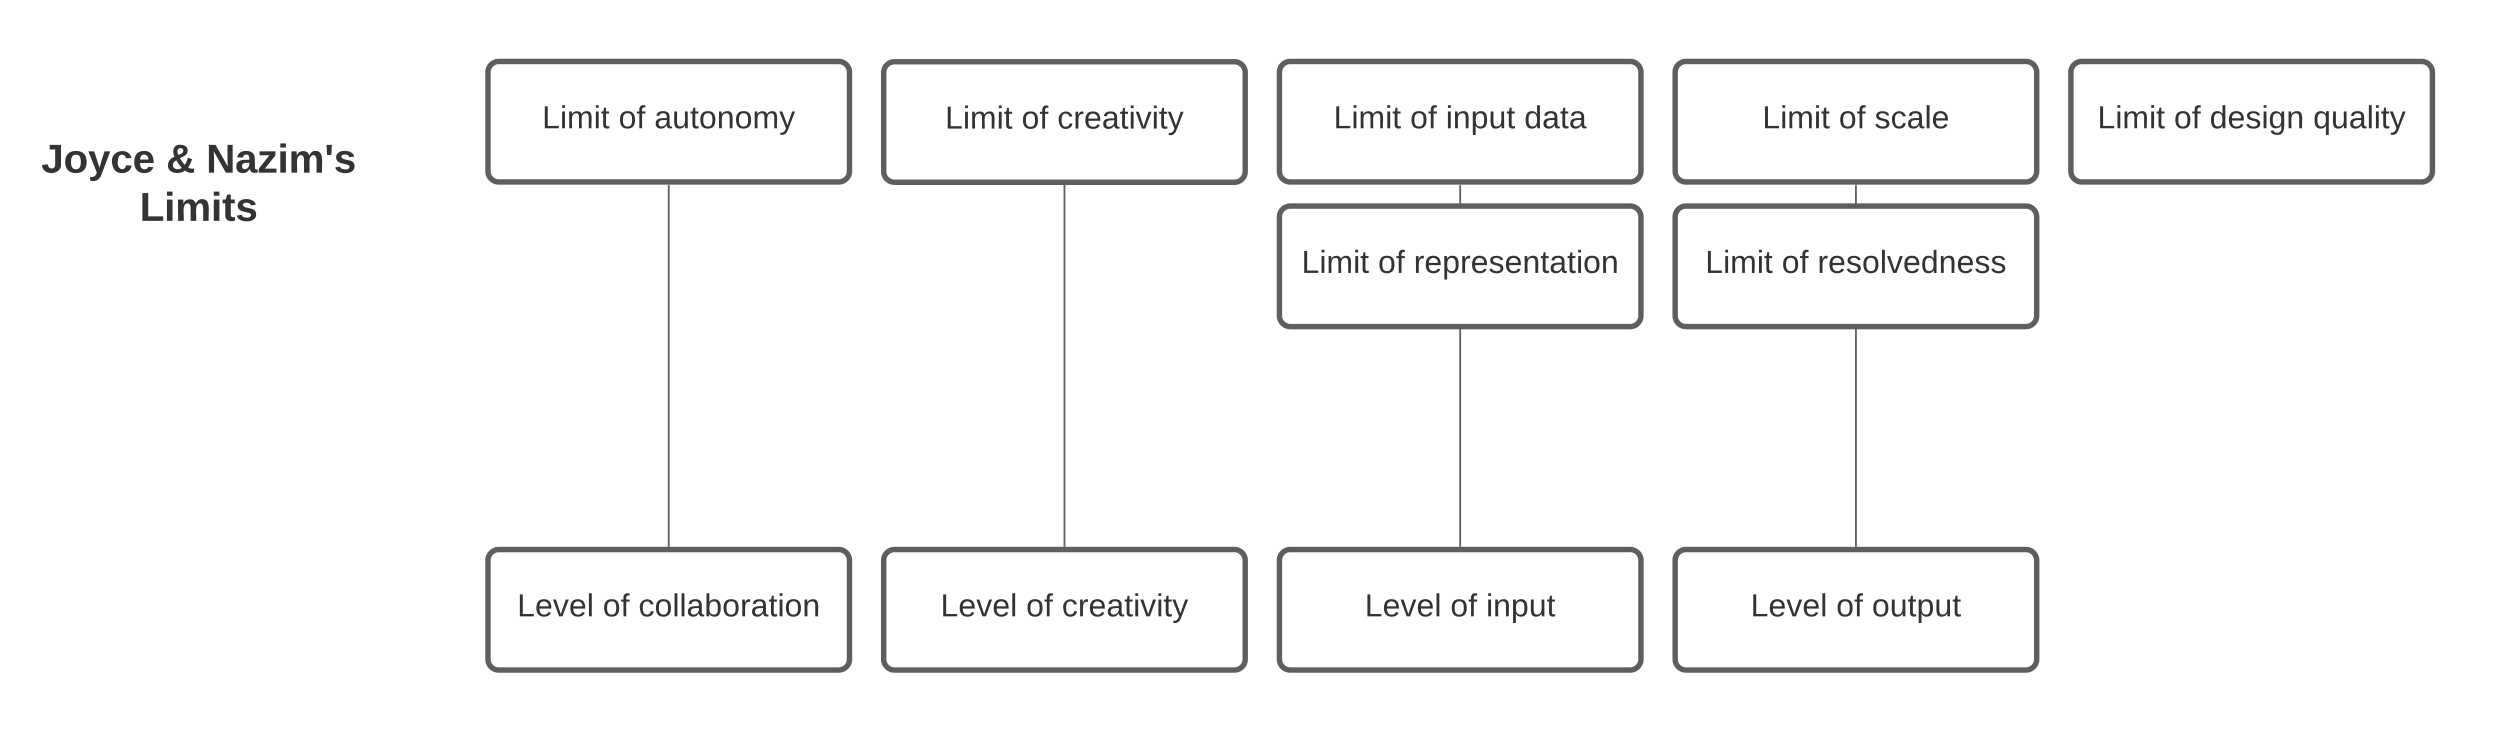 <svg xmlns="http://www.w3.org/2000/svg" xmlns:xlink="http://www.w3.org/1999/xlink" xmlns:lucid="lucid" width="1383" height="405"><g transform="translate(-41 -726)" lucid:page-tab-id="GHKNdJZUEBq8"><path d="M0 0h3677.73v2581.67H0z" fill="#fff"/><path d="M748.78 1036a6 6 0 0 1 6-6h188a6 6 0 0 1 6 6v54.67a6 6 0 0 1-6 6h-188a6 6 0 0 1-6-6z" stroke="#5e5e5e" stroke-width="3" fill="#fff"/><use xlink:href="#a" transform="matrix(1,0,0,1,760.776,1042) translate(35.21 24.972)"/><use xlink:href="#b" transform="matrix(1,0,0,1,760.776,1042) translate(82.568 24.972)"/><use xlink:href="#c" transform="matrix(1,0,0,1,760.776,1042) translate(102.321 24.972)"/><path d="M50.94 801.36a6 6 0 0 1 6-6h188a6 6 0 0 1 6 6v51.33a6 6 0 0 1-6 6h-188a6 6 0 0 1-6-6z" stroke="#000" stroke-opacity="0" stroke-width="3" fill="#fff" fill-opacity="0"/><use xlink:href="#d" transform="matrix(1,0,0,1,55.935,800.357) translate(7.901 21.153)"/><use xlink:href="#e" transform="matrix(1,0,0,1,55.935,800.357) translate(76.975 21.153)"/><use xlink:href="#f" transform="matrix(1,0,0,1,55.935,800.357) translate(99.136 21.153)"/><use xlink:href="#g" transform="matrix(1,0,0,1,55.935,800.357) translate(62.346 47.819)"/><path d="M967.7 1036a6 6 0 0 1 6-6h188a6 6 0 0 1 6 6v54.67a6 6 0 0 1-6 6h-188a6 6 0 0 1-6-6z" stroke="#5e5e5e" stroke-width="3" fill="#fff"/><use xlink:href="#a" transform="matrix(1,0,0,1,979.697,1042) translate(29.753 24.972)"/><use xlink:href="#b" transform="matrix(1,0,0,1,979.697,1042) translate(77.111 24.972)"/><use xlink:href="#h" transform="matrix(1,0,0,1,979.697,1042) translate(96.864 24.972)"/><path d="M529.86 1036a6 6 0 0 1 6-6h188a6 6 0 0 1 6 6v54.67a6 6 0 0 1-6 6h-188a6 6 0 0 1-6-6z" stroke="#5e5e5e" stroke-width="3" fill="#fff"/><use xlink:href="#a" transform="matrix(1,0,0,1,541.856,1042) translate(19.457 24.972)"/><use xlink:href="#b" transform="matrix(1,0,0,1,541.856,1042) translate(66.815 24.972)"/><use xlink:href="#i" transform="matrix(1,0,0,1,541.856,1042) translate(86.568 24.972)"/><path d="M310.94 1036a6 6 0 0 1 6-6h188a6 6 0 0 1 6 6v54.67a6 6 0 0 1-6 6h-188a6 6 0 0 1-6-6z" stroke="#5e5e5e" stroke-width="3" fill="#fff"/><use xlink:href="#a" transform="matrix(1,0,0,1,322.935,1042) translate(4.173 24.972)"/><use xlink:href="#b" transform="matrix(1,0,0,1,322.935,1042) translate(51.531 24.972)"/><use xlink:href="#j" transform="matrix(1,0,0,1,322.935,1042) translate(71.284 24.972)"/><path d="M1067.7 828.67V1028" stroke="#5e5e5e" stroke-linejoin="round" fill="none"/><path d="M1068.2 828.68h-1v-.5h1zM1068.2 1028.5h-1v-.5h1z" stroke="#5e5e5e" stroke-width=".05" fill="#5e5e5e"/><path d="M629.86 828.84V1028" stroke="#5e5e5e" stroke-linejoin="round" fill="none"/><path d="M630.36 828.85h-1v-.52h1zM630.36 1028.5h-1v-.5h1z" stroke="#5e5e5e" stroke-width=".05" fill="#5e5e5e"/><path d="M1186.62 766a6 6 0 0 1 6-6h188a6 6 0 0 1 6 6v54.67a6 6 0 0 1-6 6h-188a6 6 0 0 1-6-6z" stroke="#5e5e5e" stroke-width="3" fill="#fff"/><use xlink:href="#k" transform="matrix(1,0,0,1,1198.618,772) translate(2.716 24.972)"/><use xlink:href="#b" transform="matrix(1,0,0,1,1198.618,772) translate(45.037 24.972)"/><use xlink:href="#l" transform="matrix(1,0,0,1,1198.618,772) translate(64.79 24.972)"/><use xlink:href="#m" transform="matrix(1,0,0,1,1198.618,772) translate(122.025 24.972)"/><path d="M748.78 766a6 6 0 0 1 6-6h188a6 6 0 0 1 6 6v54.67a6 6 0 0 1-6 6h-188a6 6 0 0 1-6-6z" stroke="#5e5e5e" stroke-width="3" fill="#fff"/><use xlink:href="#k" transform="matrix(1,0,0,1,760.776,772) translate(17.975 24.972)"/><use xlink:href="#b" transform="matrix(1,0,0,1,760.776,772) translate(60.296 24.972)"/><use xlink:href="#n" transform="matrix(1,0,0,1,760.776,772) translate(80.049 24.972)"/><use xlink:href="#o" transform="matrix(1,0,0,1,760.776,772) translate(123.457 24.972)"/><path d="M848.78 828.67V1028" stroke="#5e5e5e" stroke-linejoin="round" fill="none"/><path d="M849.28 828.68h-1v-.5h1zM849.28 1028.5h-1v-.5h1z" stroke="#5e5e5e" stroke-width=".05" fill="#5e5e5e"/><path d="M967.7 766a6 6 0 0 1 6-6h188a6 6 0 0 1 6 6v54.67a6 6 0 0 1-6 6h-188a6 6 0 0 1-6-6z" stroke="#5e5e5e" stroke-width="3" fill="#fff"/><g><use xlink:href="#k" transform="matrix(1,0,0,1,979.697,772) translate(36.247 24.972)"/><use xlink:href="#b" transform="matrix(1,0,0,1,979.697,772) translate(78.568 24.972)"/><use xlink:href="#p" transform="matrix(1,0,0,1,979.697,772) translate(98.321 24.972)"/></g><path d="M967.7 846a6 6 0 0 1 6-6h188a6 6 0 0 1 6 6v54.67a6 6 0 0 1-6 6h-188a6 6 0 0 1-6-6z" stroke="#5e5e5e" stroke-width="3" fill="#fff"/><g><use xlink:href="#k" transform="matrix(1,0,0,1,979.697,852) translate(4.667 24.972)"/><use xlink:href="#b" transform="matrix(1,0,0,1,979.697,852) translate(46.988 24.972)"/><use xlink:href="#q" transform="matrix(1,0,0,1,979.697,852) translate(66.741 24.972)"/></g><path d="M529.86 766.16a6 6 0 0 1 6-6h188a6 6 0 0 1 6 6v54.67a6 6 0 0 1-6 6h-188a6 6 0 0 1-6-6z" stroke="#5e5e5e" stroke-width="3" fill="#fff"/><g><use xlink:href="#k" transform="matrix(1,0,0,1,541.856,772.165) translate(21.975 24.972)"/><use xlink:href="#b" transform="matrix(1,0,0,1,541.856,772.165) translate(64.296 24.972)"/><use xlink:href="#i" transform="matrix(1,0,0,1,541.856,772.165) translate(84.049 24.972)"/></g><path d="M310.94 766a6 6 0 0 1 6-6h188a6 6 0 0 1 6 6v54.67a6 6 0 0 1-6 6h-188a6 6 0 0 1-6-6z" stroke="#5e5e5e" stroke-width="3" fill="#fff"/><g><use xlink:href="#k" transform="matrix(1,0,0,1,322.935,772) translate(17.975 24.972)"/><use xlink:href="#b" transform="matrix(1,0,0,1,322.935,772) translate(60.296 24.972)"/><use xlink:href="#r" transform="matrix(1,0,0,1,322.935,772) translate(80.049 24.972)"/></g><path d="M410.94 828.67V1028" stroke="#5e5e5e" stroke-linejoin="round" fill="none"/><path d="M411.44 828.68h-1v-.5h1zM411.44 1028.5h-1v-.5h1z" stroke="#5e5e5e" stroke-width=".05" fill="#5e5e5e"/><path d="M748.78 846a6 6 0 0 1 6-6h188a6 6 0 0 1 6 6v54.67a6 6 0 0 1-6 6h-188a6 6 0 0 1-6-6z" stroke="#5e5e5e" stroke-width="3" fill="#fff"/><g><use xlink:href="#k" transform="matrix(1,0,0,1,760.776,852) translate(0.247 24.972)"/><use xlink:href="#b" transform="matrix(1,0,0,1,760.776,852) translate(42.568 24.972)"/><use xlink:href="#s" transform="matrix(1,0,0,1,760.776,852) translate(62.321 24.972)"/></g><defs><path fill="#333" d="M30 0v-248h33v221h125V0H30" id="t"/><path fill="#333" d="M100-194c63 0 86 42 84 106H49c0 40 14 67 53 68 26 1 43-12 49-29l28 8c-11 28-37 45-77 45C44 4 14-33 15-96c1-61 26-98 85-98zm52 81c6-60-76-77-97-28-3 7-6 17-6 28h103" id="u"/><path fill="#333" d="M108 0H70L1-190h34L89-25l56-165h34" id="v"/><path fill="#333" d="M24 0v-261h32V0H24" id="w"/><g id="a"><use transform="matrix(0.049,0,0,0.049,0,0)" xlink:href="#t"/><use transform="matrix(0.049,0,0,0.049,9.877,0)" xlink:href="#u"/><use transform="matrix(0.049,0,0,0.049,19.753,0)" xlink:href="#v"/><use transform="matrix(0.049,0,0,0.049,28.642,0)" xlink:href="#u"/><use transform="matrix(0.049,0,0,0.049,38.519,0)" xlink:href="#w"/></g><path fill="#333" d="M100-194c62-1 85 37 85 99 1 63-27 99-86 99S16-35 15-95c0-66 28-99 85-99zM99-20c44 1 53-31 53-75 0-43-8-75-51-75s-53 32-53 75 10 74 51 75" id="x"/><path fill="#333" d="M101-234c-31-9-42 10-38 44h38v23H63V0H32v-167H5v-23h27c-7-52 17-82 69-68v24" id="y"/><g id="b"><use transform="matrix(0.049,0,0,0.049,0,0)" xlink:href="#x"/><use transform="matrix(0.049,0,0,0.049,9.877,0)" xlink:href="#y"/></g><path fill="#333" d="M24-231v-30h32v30H24zM24 0v-190h32V0H24" id="z"/><path fill="#333" d="M117-194c89-4 53 116 60 194h-32v-121c0-31-8-49-39-48C34-167 62-67 57 0H25l-1-190h30c1 10-1 24 2 32 11-22 29-35 61-36" id="A"/><path fill="#333" d="M115-194c55 1 70 41 70 98S169 2 115 4C84 4 66-9 55-30l1 105H24l-1-265h31l2 30c10-21 28-34 59-34zm-8 174c40 0 45-34 45-75s-6-73-45-74c-42 0-51 32-51 76 0 43 10 73 51 73" id="B"/><path fill="#333" d="M84 4C-5 8 30-112 23-190h32v120c0 31 7 50 39 49 72-2 45-101 50-169h31l1 190h-30c-1-10 1-25-2-33-11 22-28 36-60 37" id="C"/><path fill="#333" d="M59-47c-2 24 18 29 38 22v24C64 9 27 4 27-40v-127H5v-23h24l9-43h21v43h35v23H59v120" id="D"/><g id="c"><use transform="matrix(0.049,0,0,0.049,0,0)" xlink:href="#z"/><use transform="matrix(0.049,0,0,0.049,3.901,0)" xlink:href="#A"/><use transform="matrix(0.049,0,0,0.049,13.778,0)" xlink:href="#B"/><use transform="matrix(0.049,0,0,0.049,23.654,0)" xlink:href="#C"/><use transform="matrix(0.049,0,0,0.049,33.531,0)" xlink:href="#D"/></g><path fill="#333" d="M176-78C186 10 51 31 16-35c-5-9-9-19-11-32l52-8c4 21 12 37 35 38 23 0 32-16 32-40v-130H75v-41h101v170" id="E"/><path fill="#333" d="M110-194c64 0 96 36 96 99 0 64-35 99-97 99-61 0-95-36-95-99 0-62 34-99 96-99zm-1 164c35 0 45-28 45-65 0-40-10-65-43-65-34 0-45 26-45 65 0 36 10 65 43 65" id="F"/><path fill="#333" d="M123 10C108 53 80 86 19 72V37c35 8 53-11 59-39L3-190h52l48 148c12-52 28-100 44-148h51" id="G"/><path fill="#333" d="M190-63c-7 42-38 67-86 67-59 0-84-38-90-98-12-110 154-137 174-36l-49 2c-2-19-15-32-35-32-30 0-35 28-38 64-6 74 65 87 74 30" id="H"/><path fill="#333" d="M185-48c-13 30-37 53-82 52C43 2 14-33 14-96s30-98 90-98c62 0 83 45 84 108H66c0 31 8 55 39 56 18 0 30-7 34-22zm-45-69c5-46-57-63-70-21-2 6-4 13-4 21h74" id="I"/><g id="d"><use transform="matrix(0.062,0,0,0.062,0,0)" xlink:href="#E"/><use transform="matrix(0.062,0,0,0.062,12.346,0)" xlink:href="#F"/><use transform="matrix(0.062,0,0,0.062,25.864,0)" xlink:href="#G"/><use transform="matrix(0.062,0,0,0.062,38.21,0)" xlink:href="#H"/><use transform="matrix(0.062,0,0,0.062,50.556,0)" xlink:href="#I"/></g><path fill="#333" d="M168-19C124 19 11 11 16-68c3-43 29-60 59-75-25-44-12-111 53-106 37 3 64 15 64 52 0 43-40 52-69 68 12 22 27 41 43 59 14-19 21-38 28-64l37 13c-8 29-19 52-34 74 12 10 32 16 52 10v35c-28 11-65-2-81-17zm-58-139c19-9 43-14 43-39 0-14-10-22-25-22-34 0-33 41-18 61zM60-68c-3 40 55 47 79 25-18-20-34-42-48-67-18 8-30 20-31 42" id="J"/><use transform="matrix(0.062,0,0,0.062,0,0)" xlink:href="#J" id="e"/><path fill="#333" d="M175 0L67-191c6 58 2 128 3 191H24v-248h59L193-55c-6-58-2-129-3-193h46V0h-61" id="K"/><path fill="#333" d="M133-34C117-15 103 5 69 4 32 3 11-16 11-54c-1-60 55-63 116-61 1-26-3-47-28-47-18 1-26 9-28 27l-52-2c7-38 36-58 82-57s74 22 75 68l1 82c-1 14 12 18 25 15v27c-30 8-71 5-69-32zm-48 3c29 0 43-24 42-57-32 0-66-3-65 30 0 17 8 27 23 27" id="L"/><path fill="#333" d="M12 0v-35l95-120H19v-35h142v35L67-36h103V0H12" id="M"/><path fill="#333" d="M25-224v-37h50v37H25zM25 0v-190h50V0H25" id="N"/><path fill="#333" d="M220-157c-53 9-28 100-34 157h-49v-107c1-27-5-49-29-50C55-147 81-57 75 0H25l-1-190h47c2 12-1 28 3 38 10-53 101-56 108 0 13-22 24-43 59-42 82 1 51 116 57 194h-49v-107c-1-25-5-48-29-50" id="O"/><path fill="#333" d="M62-158H24l-5-90h48" id="P"/><path fill="#333" d="M137-138c1-29-70-34-71-4 15 46 118 7 119 86 1 83-164 76-172 9l43-7c4 19 20 25 44 25 33 8 57-30 24-41C81-84 22-81 20-136c-2-80 154-74 161-7" id="Q"/><g id="f"><use transform="matrix(0.062,0,0,0.062,0,0)" xlink:href="#K"/><use transform="matrix(0.062,0,0,0.062,15.988,0)" xlink:href="#L"/><use transform="matrix(0.062,0,0,0.062,28.333,0)" xlink:href="#M"/><use transform="matrix(0.062,0,0,0.062,39.444,0)" xlink:href="#N"/><use transform="matrix(0.062,0,0,0.062,45.617,0)" xlink:href="#O"/><use transform="matrix(0.062,0,0,0.062,65.37,0)" xlink:href="#P"/><use transform="matrix(0.062,0,0,0.062,70.617,0)" xlink:href="#Q"/></g><path fill="#333" d="M24 0v-248h52v208h133V0H24" id="R"/><path fill="#333" d="M115-3C79 11 28 4 28-45v-112H4v-33h27l15-45h31v45h36v33H77v99c-1 23 16 31 38 25v30" id="S"/><g id="g"><use transform="matrix(0.062,0,0,0.062,0,0)" xlink:href="#R"/><use transform="matrix(0.062,0,0,0.062,13.519,0)" xlink:href="#N"/><use transform="matrix(0.062,0,0,0.062,19.691,0)" xlink:href="#O"/><use transform="matrix(0.062,0,0,0.062,39.444,0)" xlink:href="#N"/><use transform="matrix(0.062,0,0,0.062,45.617,0)" xlink:href="#S"/><use transform="matrix(0.062,0,0,0.062,52.963,0)" xlink:href="#Q"/></g><g id="h"><use transform="matrix(0.049,0,0,0.049,0,0)" xlink:href="#x"/><use transform="matrix(0.049,0,0,0.049,9.877,0)" xlink:href="#C"/><use transform="matrix(0.049,0,0,0.049,19.753,0)" xlink:href="#D"/><use transform="matrix(0.049,0,0,0.049,24.691,0)" xlink:href="#B"/><use transform="matrix(0.049,0,0,0.049,34.568,0)" xlink:href="#C"/><use transform="matrix(0.049,0,0,0.049,44.444,0)" xlink:href="#D"/></g><path fill="#333" d="M96-169c-40 0-48 33-48 73s9 75 48 75c24 0 41-14 43-38l32 2c-6 37-31 61-74 61-59 0-76-41-82-99-10-93 101-131 147-64 4 7 5 14 7 22l-32 3c-4-21-16-35-41-35" id="T"/><path fill="#333" d="M114-163C36-179 61-72 57 0H25l-1-190h30c1 12-1 29 2 39 6-27 23-49 58-41v29" id="U"/><path fill="#333" d="M141-36C126-15 110 5 73 4 37 3 15-17 15-53c-1-64 63-63 125-63 3-35-9-54-41-54-24 1-41 7-42 31l-33-3c5-37 33-52 76-52 45 0 72 20 72 64v82c-1 20 7 32 28 27v20c-31 9-61-2-59-35zM48-53c0 20 12 33 32 33 41-3 63-29 60-74-43 2-92-5-92 41" id="V"/><path fill="#333" d="M179-190L93 31C79 59 56 82 12 73V49c39 6 53-20 64-50L1-190h34L92-34l54-156h33" id="W"/><g id="i"><use transform="matrix(0.049,0,0,0.049,0,0)" xlink:href="#T"/><use transform="matrix(0.049,0,0,0.049,8.889,0)" xlink:href="#U"/><use transform="matrix(0.049,0,0,0.049,14.765,0)" xlink:href="#u"/><use transform="matrix(0.049,0,0,0.049,24.642,0)" xlink:href="#V"/><use transform="matrix(0.049,0,0,0.049,34.519,0)" xlink:href="#D"/><use transform="matrix(0.049,0,0,0.049,39.457,0)" xlink:href="#z"/><use transform="matrix(0.049,0,0,0.049,43.358,0)" xlink:href="#v"/><use transform="matrix(0.049,0,0,0.049,52.247,0)" xlink:href="#z"/><use transform="matrix(0.049,0,0,0.049,56.148,0)" xlink:href="#D"/><use transform="matrix(0.049,0,0,0.049,61.086,0)" xlink:href="#W"/></g><path fill="#333" d="M115-194c53 0 69 39 70 98 0 66-23 100-70 100C84 3 66-7 56-30L54 0H23l1-261h32v101c10-23 28-34 59-34zm-8 174c40 0 45-34 45-75 0-40-5-75-45-74-42 0-51 32-51 76 0 43 10 73 51 73" id="X"/><g id="j"><use transform="matrix(0.049,0,0,0.049,0,0)" xlink:href="#T"/><use transform="matrix(0.049,0,0,0.049,8.889,0)" xlink:href="#x"/><use transform="matrix(0.049,0,0,0.049,18.765,0)" xlink:href="#w"/><use transform="matrix(0.049,0,0,0.049,22.667,0)" xlink:href="#w"/><use transform="matrix(0.049,0,0,0.049,26.568,0)" xlink:href="#V"/><use transform="matrix(0.049,0,0,0.049,36.444,0)" xlink:href="#X"/><use transform="matrix(0.049,0,0,0.049,46.321,0)" xlink:href="#x"/><use transform="matrix(0.049,0,0,0.049,56.198,0)" xlink:href="#U"/><use transform="matrix(0.049,0,0,0.049,62.074,0)" xlink:href="#V"/><use transform="matrix(0.049,0,0,0.049,71.951,0)" xlink:href="#D"/><use transform="matrix(0.049,0,0,0.049,76.889,0)" xlink:href="#z"/><use transform="matrix(0.049,0,0,0.049,80.79,0)" xlink:href="#x"/><use transform="matrix(0.049,0,0,0.049,90.667,0)" xlink:href="#A"/></g><path fill="#333" d="M210-169c-67 3-38 105-44 169h-31v-121c0-29-5-50-35-48C34-165 62-65 56 0H25l-1-190h30c1 10-1 24 2 32 10-44 99-50 107 0 11-21 27-35 58-36 85-2 47 119 55 194h-31v-121c0-29-5-49-35-48" id="Y"/><g id="k"><use transform="matrix(0.049,0,0,0.049,0,0)" xlink:href="#t"/><use transform="matrix(0.049,0,0,0.049,9.877,0)" xlink:href="#z"/><use transform="matrix(0.049,0,0,0.049,13.778,0)" xlink:href="#Y"/><use transform="matrix(0.049,0,0,0.049,28.543,0)" xlink:href="#z"/><use transform="matrix(0.049,0,0,0.049,32.444,0)" xlink:href="#D"/></g><path fill="#333" d="M85-194c31 0 48 13 60 33l-1-100h32l1 261h-30c-2-10 0-23-3-31C134-8 116 4 85 4 32 4 16-35 15-94c0-66 23-100 70-100zm9 24c-40 0-46 34-46 75 0 40 6 74 45 74 42 0 51-32 51-76 0-42-9-74-50-73" id="Z"/><path fill="#333" d="M135-143c-3-34-86-38-87 0 15 53 115 12 119 90S17 21 10-45l28-5c4 36 97 45 98 0-10-56-113-15-118-90-4-57 82-63 122-42 12 7 21 19 24 35" id="aa"/><path fill="#333" d="M177-190C167-65 218 103 67 71c-23-6-38-20-44-43l32-5c15 47 100 32 89-28v-30C133-14 115 1 83 1 29 1 15-40 15-95c0-56 16-97 71-98 29-1 48 16 59 35 1-10 0-23 2-32h30zM94-22c36 0 50-32 50-73 0-42-14-75-50-75-39 0-46 34-46 75s6 73 46 73" id="ab"/><g id="l"><use transform="matrix(0.049,0,0,0.049,0,0)" xlink:href="#Z"/><use transform="matrix(0.049,0,0,0.049,9.877,0)" xlink:href="#u"/><use transform="matrix(0.049,0,0,0.049,19.753,0)" xlink:href="#aa"/><use transform="matrix(0.049,0,0,0.049,28.642,0)" xlink:href="#z"/><use transform="matrix(0.049,0,0,0.049,32.543,0)" xlink:href="#ab"/><use transform="matrix(0.049,0,0,0.049,42.42,0)" xlink:href="#A"/></g><path fill="#333" d="M145-31C134-9 116 4 85 4 32 4 16-35 15-94c0-59 17-99 70-100 32-1 48 14 60 33 0-11-1-24 2-32h30l-1 268h-32zM93-21c41 0 51-33 51-76s-8-73-50-73c-40 0-46 35-46 75s5 74 45 74" id="ac"/><g id="m"><use transform="matrix(0.049,0,0,0.049,0,0)" xlink:href="#ac"/><use transform="matrix(0.049,0,0,0.049,9.877,0)" xlink:href="#C"/><use transform="matrix(0.049,0,0,0.049,19.753,0)" xlink:href="#V"/><use transform="matrix(0.049,0,0,0.049,29.63,0)" xlink:href="#w"/><use transform="matrix(0.049,0,0,0.049,33.531,0)" xlink:href="#z"/><use transform="matrix(0.049,0,0,0.049,37.432,0)" xlink:href="#D"/><use transform="matrix(0.049,0,0,0.049,42.37,0)" xlink:href="#W"/></g><g id="n"><use transform="matrix(0.049,0,0,0.049,0,0)" xlink:href="#z"/><use transform="matrix(0.049,0,0,0.049,3.901,0)" xlink:href="#A"/><use transform="matrix(0.049,0,0,0.049,13.778,0)" xlink:href="#B"/><use transform="matrix(0.049,0,0,0.049,23.654,0)" xlink:href="#C"/><use transform="matrix(0.049,0,0,0.049,33.531,0)" xlink:href="#D"/></g><g id="o"><use transform="matrix(0.049,0,0,0.049,0,0)" xlink:href="#Z"/><use transform="matrix(0.049,0,0,0.049,9.877,0)" xlink:href="#V"/><use transform="matrix(0.049,0,0,0.049,19.753,0)" xlink:href="#D"/><use transform="matrix(0.049,0,0,0.049,24.691,0)" xlink:href="#V"/></g><g id="p"><use transform="matrix(0.049,0,0,0.049,0,0)" xlink:href="#aa"/><use transform="matrix(0.049,0,0,0.049,8.889,0)" xlink:href="#T"/><use transform="matrix(0.049,0,0,0.049,17.778,0)" xlink:href="#V"/><use transform="matrix(0.049,0,0,0.049,27.654,0)" xlink:href="#w"/><use transform="matrix(0.049,0,0,0.049,31.556,0)" xlink:href="#u"/></g><g id="q"><use transform="matrix(0.049,0,0,0.049,0,0)" xlink:href="#U"/><use transform="matrix(0.049,0,0,0.049,5.877,0)" xlink:href="#u"/><use transform="matrix(0.049,0,0,0.049,15.753,0)" xlink:href="#aa"/><use transform="matrix(0.049,0,0,0.049,24.642,0)" xlink:href="#x"/><use transform="matrix(0.049,0,0,0.049,34.519,0)" xlink:href="#w"/><use transform="matrix(0.049,0,0,0.049,38.42,0)" xlink:href="#v"/><use transform="matrix(0.049,0,0,0.049,47.309,0)" xlink:href="#u"/><use transform="matrix(0.049,0,0,0.049,57.185,0)" xlink:href="#Z"/><use transform="matrix(0.049,0,0,0.049,67.062,0)" xlink:href="#A"/><use transform="matrix(0.049,0,0,0.049,76.938,0)" xlink:href="#u"/><use transform="matrix(0.049,0,0,0.049,86.815,0)" xlink:href="#aa"/><use transform="matrix(0.049,0,0,0.049,95.704,0)" xlink:href="#aa"/></g><g id="r"><use transform="matrix(0.049,0,0,0.049,0,0)" xlink:href="#V"/><use transform="matrix(0.049,0,0,0.049,9.877,0)" xlink:href="#C"/><use transform="matrix(0.049,0,0,0.049,19.753,0)" xlink:href="#D"/><use transform="matrix(0.049,0,0,0.049,24.691,0)" xlink:href="#x"/><use transform="matrix(0.049,0,0,0.049,34.568,0)" xlink:href="#A"/><use transform="matrix(0.049,0,0,0.049,44.444,0)" xlink:href="#x"/><use transform="matrix(0.049,0,0,0.049,54.321,0)" xlink:href="#Y"/><use transform="matrix(0.049,0,0,0.049,69.086,0)" xlink:href="#W"/></g><g id="s"><use transform="matrix(0.049,0,0,0.049,0,0)" xlink:href="#U"/><use transform="matrix(0.049,0,0,0.049,5.877,0)" xlink:href="#u"/><use transform="matrix(0.049,0,0,0.049,15.753,0)" xlink:href="#B"/><use transform="matrix(0.049,0,0,0.049,25.63,0)" xlink:href="#U"/><use transform="matrix(0.049,0,0,0.049,31.506,0)" xlink:href="#u"/><use transform="matrix(0.049,0,0,0.049,41.383,0)" xlink:href="#aa"/><use transform="matrix(0.049,0,0,0.049,50.272,0)" xlink:href="#u"/><use transform="matrix(0.049,0,0,0.049,60.148,0)" xlink:href="#A"/><use transform="matrix(0.049,0,0,0.049,70.025,0)" xlink:href="#D"/><use transform="matrix(0.049,0,0,0.049,74.963,0)" xlink:href="#V"/><use transform="matrix(0.049,0,0,0.049,84.84,0)" xlink:href="#D"/><use transform="matrix(0.049,0,0,0.049,89.778,0)" xlink:href="#z"/><use transform="matrix(0.049,0,0,0.049,93.679,0)" xlink:href="#x"/><use transform="matrix(0.049,0,0,0.049,103.556,0)" xlink:href="#A"/></g></defs></g></svg>
